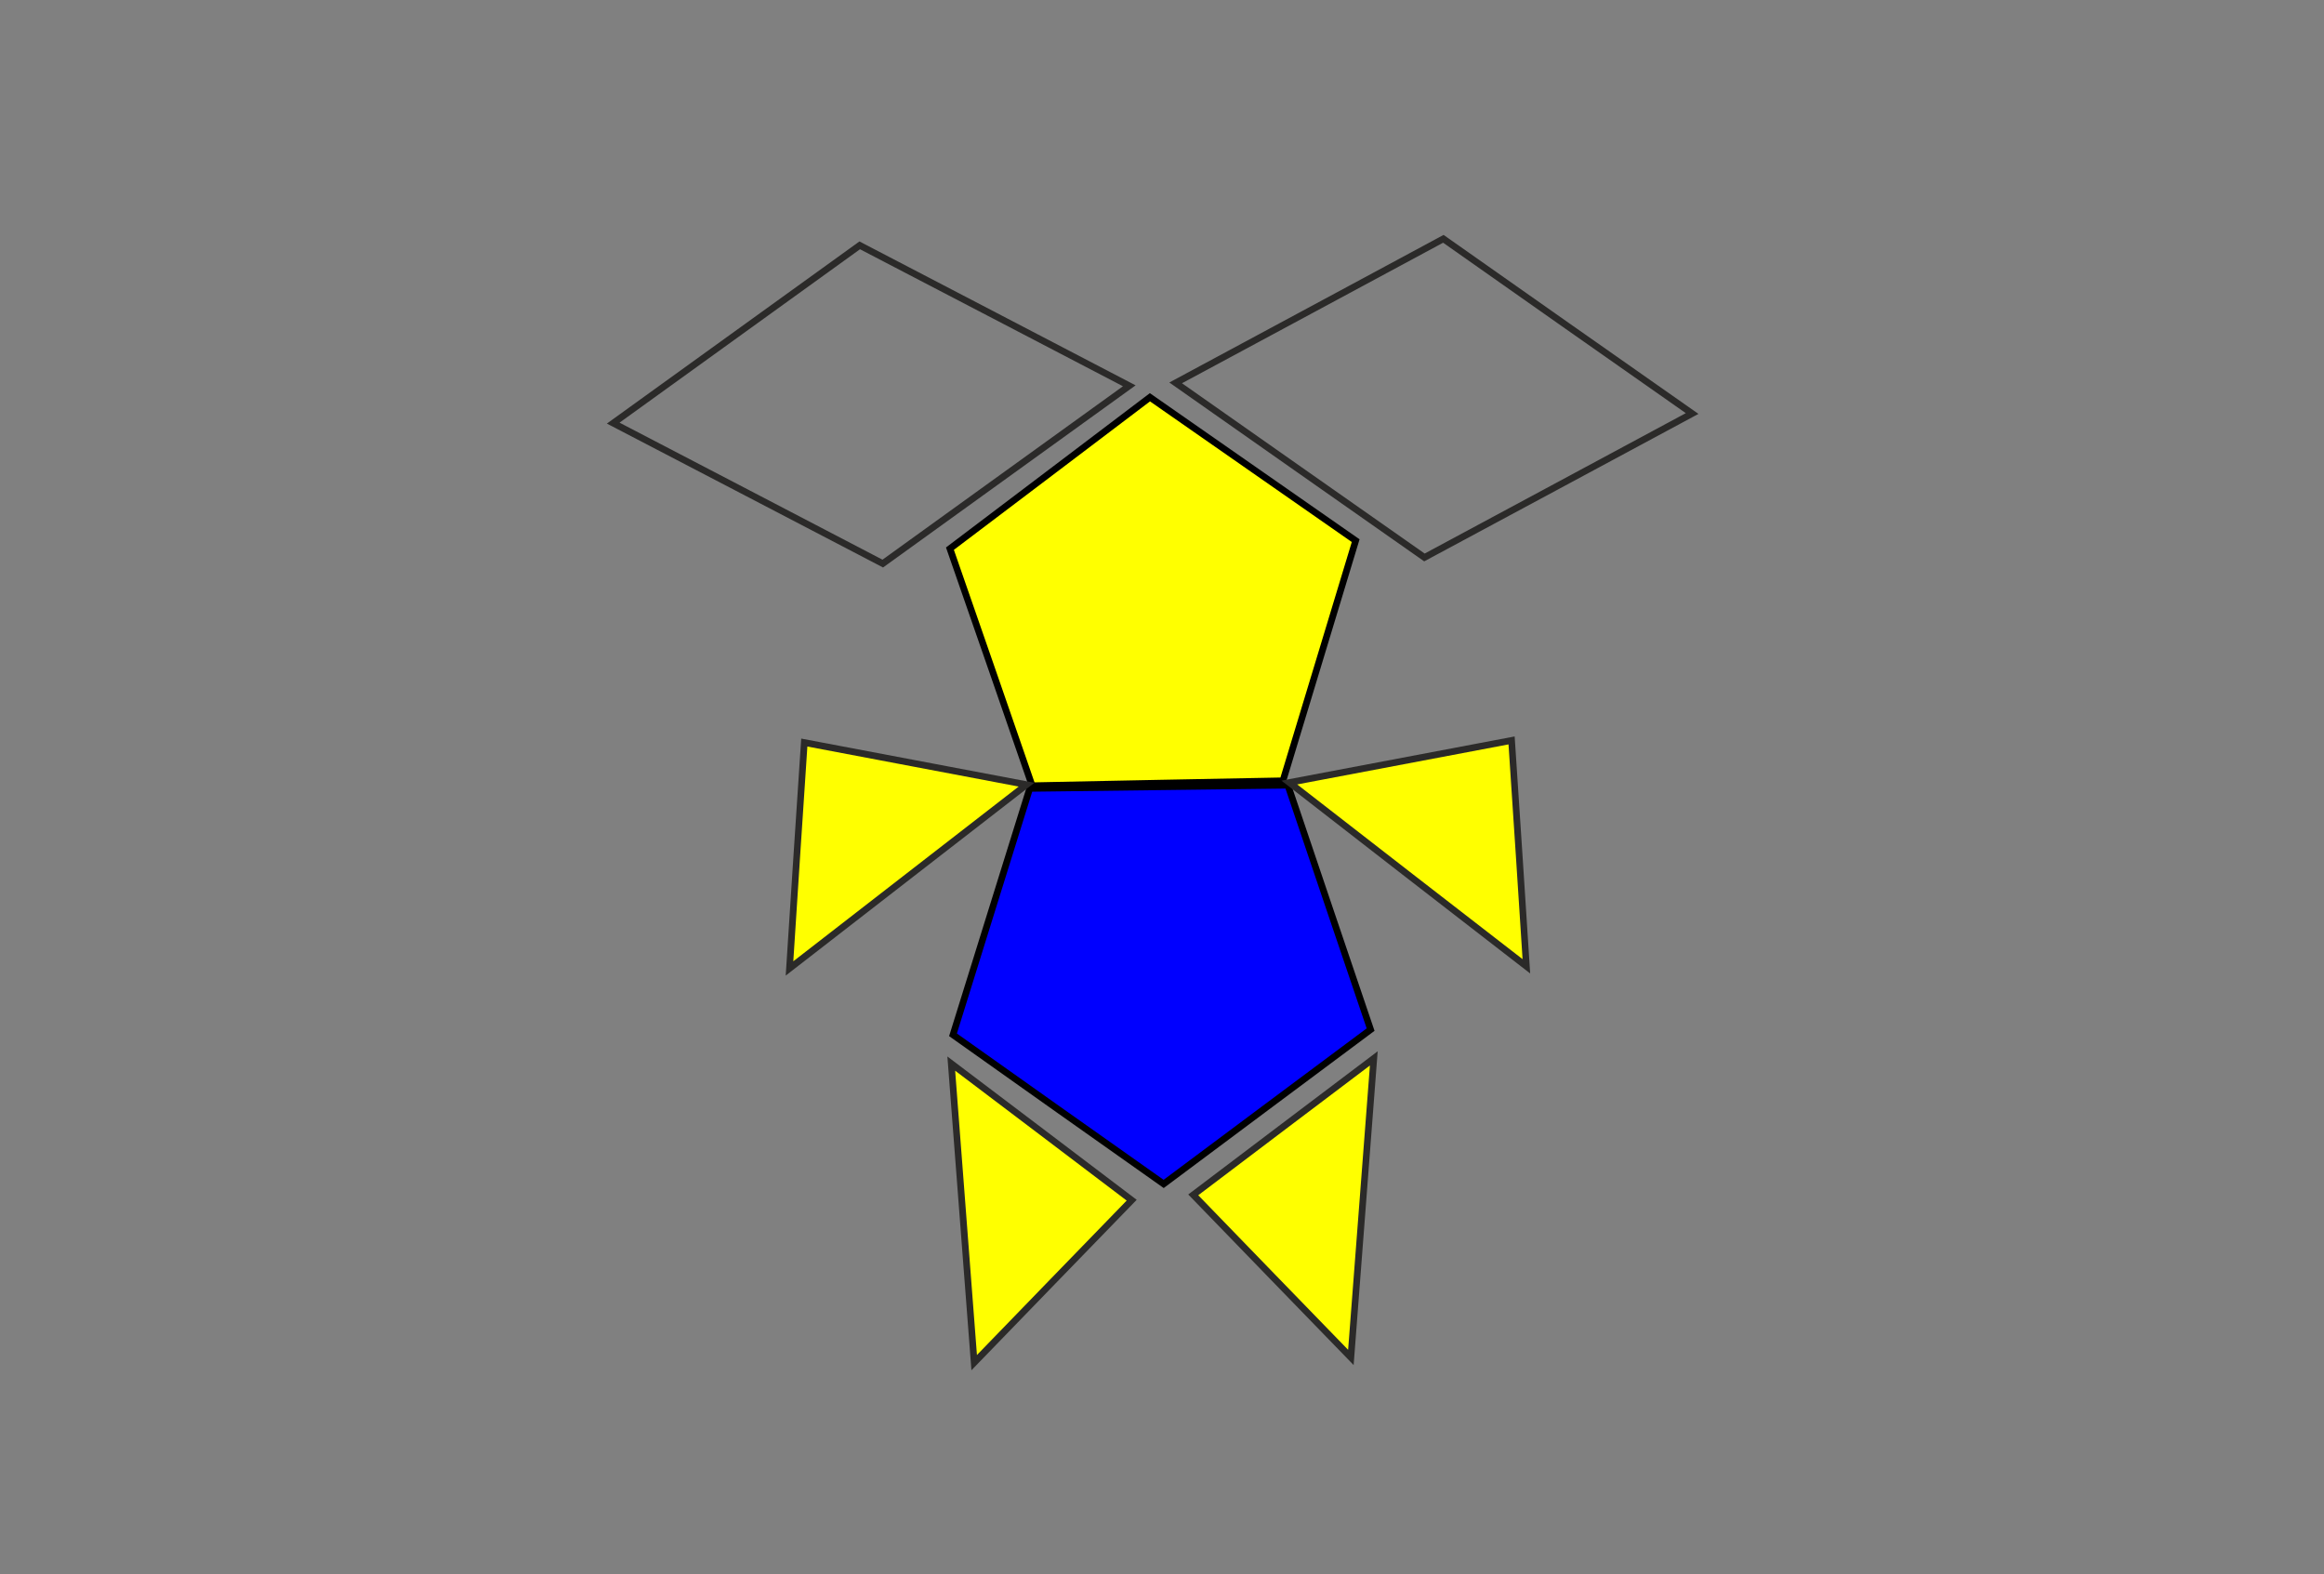 <svg xmlns="http://www.w3.org/2000/svg" viewBox="0 0 17441 11811"><rect x="0" y="0" width="17441" height="11811" fill="#808080" stroke="none"/><polygon fill="none" stroke="#2B2A29" stroke-width="50" points="8823,2873 9756,3528 10690,4183 11695,3643 12699,3103 11765,2448 10832,1792 9827,2333"/><polygon fill="#ff0" stroke="#000" stroke-width="50" points="7746,5896 7438,5006 7129,4117 7880,3549 8630,2981 9402,3519 10174,4057 9901,4958 9628,5859 8687,5877"/><polygon fill="#00f" stroke="#000" stroke-width="50" points="9665,5892 9975,6809 10286,7726 9509,8305 8733,8884 7942,8325 7152,7765 7440,6840 7728,5916 8696,5904"/><polygon fill="none" stroke="#2B2A29" stroke-width="50" points="8475,2895 7550,3562 6625,4229 5614,3702 4602,3175 5527,2508 6452,1841 7464,2368"/><polygon fill="#ff0" stroke="#2B2A29" stroke-width="50" points="8955,8966 9632,8454 10310,7942 10224,9064 10138,10186 9546,9576"/><polygon fill="#ff0" stroke="#2B2A29" stroke-width="50" points="8493,9006 7816,8493 7139,7981 7225,9103 7311,10225 7902,9615"/><polygon fill="#ff0" stroke="#2B2A29" stroke-width="50" points="11344,5556 11400,6403 11455,7251 10565,6562 9676,5872 10510,5714"/><polygon fill="#ff0" stroke="#2B2A29" stroke-width="50" points="6036,5572 5980,6419 5925,7267 6815,6577 7704,5888 6870,5730"/></svg>